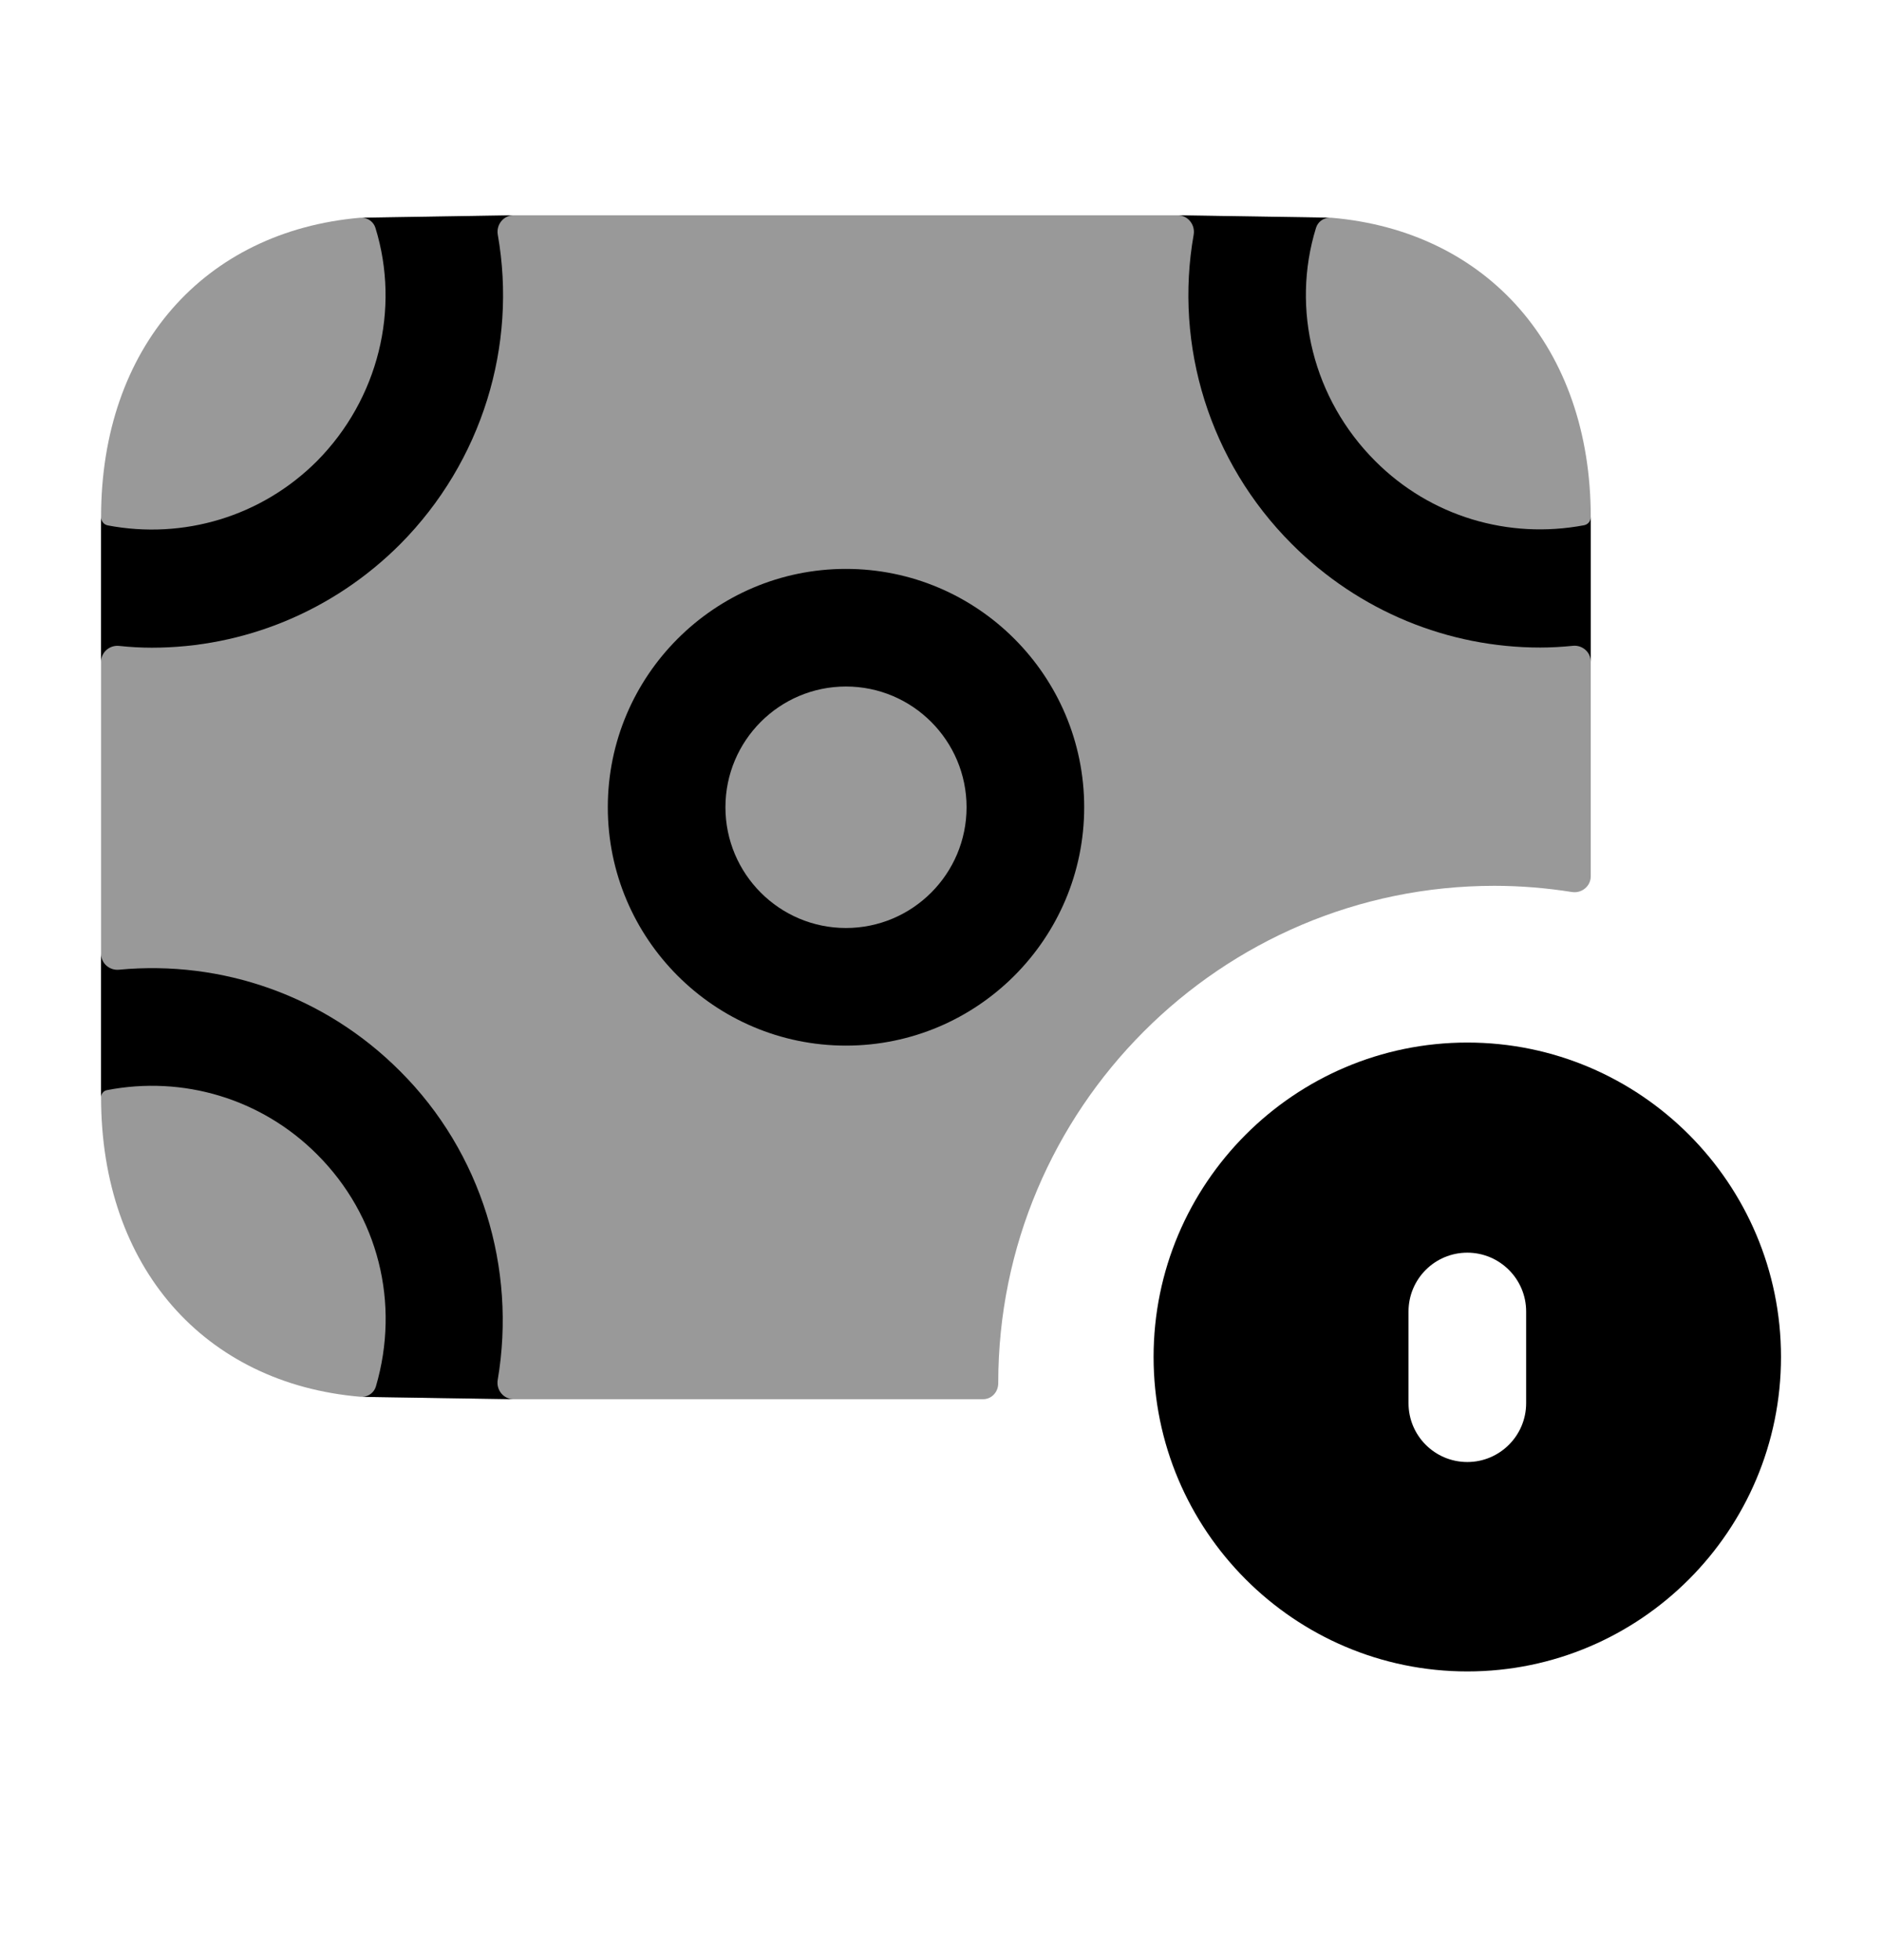 <svg width="24" height="25" viewBox="0 0 24 25" fill="none" xmlns="http://www.w3.org/2000/svg">
<path opacity="0.4" d="M19.057 11.298C19.393 11.298 19.723 11.326 20.046 11.377C20.17 11.397 20.286 11.303 20.286 11.177V8.439L20.286 6.596C20.286 4.431 18.968 2.947 16.977 2.777L15.02 2.746H6.549L4.593 2.777C2.604 2.95 1.289 4.431 1.289 6.596L1.289 8.441V12.165V13.996C1.289 16.162 2.607 17.647 4.598 17.815L6.549 17.846H12.535C12.648 17.846 12.73 17.753 12.73 17.641L12.73 17.637C12.73 14.142 15.568 11.298 19.057 11.298Z" fill="black"/>
<path fill-rule="evenodd" clip-rule="evenodd" d="M19.462 17.897C19.462 18.311 19.125 18.647 18.712 18.647C18.297 18.647 17.962 18.311 17.962 17.897V16.727C17.962 16.313 18.297 15.977 18.712 15.977C19.125 15.977 19.462 16.313 19.462 16.727V17.897ZM18.712 13.297C16.506 13.297 14.711 15.096 14.711 17.307C14.711 19.519 16.506 21.318 18.712 21.318C20.918 21.318 22.712 19.519 22.712 17.307C22.712 15.096 20.918 13.297 18.712 13.297Z" fill="black"/>
<path fill-rule="evenodd" clip-rule="evenodd" d="M10.788 13.336C9.113 13.336 7.751 11.973 7.751 10.296C7.751 8.619 9.113 7.256 10.788 7.256C12.463 7.256 13.826 8.619 13.826 10.296C13.826 11.973 12.463 13.336 10.788 13.336ZM9.251 10.296C9.251 9.446 9.94 8.756 10.788 8.756C11.636 8.756 12.326 9.446 12.326 10.296C12.326 11.146 11.636 11.836 10.788 11.836C9.94 11.836 9.251 11.146 9.251 10.296Z" fill="black"/>
<path d="M19.641 8.259C19.779 8.259 19.918 8.251 20.057 8.237C20.178 8.224 20.286 8.317 20.286 8.439L20.286 6.596C20.286 6.646 20.251 6.689 20.201 6.699C19.237 6.881 18.244 6.589 17.537 5.88C16.747 5.09 16.462 3.943 16.782 2.907C16.805 2.831 16.873 2.781 16.95 2.776L15.026 2.746C15.152 2.75 15.244 2.869 15.222 2.994C14.972 4.409 15.423 5.889 16.475 6.94C17.333 7.799 18.471 8.259 19.641 8.259Z" fill="black"/>
<path d="M5.105 6.939C6.15 5.885 6.597 4.406 6.348 2.994C6.326 2.869 6.417 2.75 6.543 2.746L4.62 2.777C4.697 2.781 4.765 2.832 4.788 2.907C5.107 3.942 4.825 5.09 4.042 5.881C3.333 6.59 2.338 6.884 1.374 6.701C1.324 6.691 1.289 6.647 1.289 6.596L1.289 8.441C1.289 8.319 1.397 8.226 1.518 8.238C1.657 8.253 1.797 8.261 1.936 8.261C3.106 8.261 4.246 7.8 5.105 6.939Z" fill="black"/>
<path d="M5.103 13.663C4.144 12.7 2.834 12.244 1.518 12.368C1.397 12.38 1.289 12.287 1.289 12.165V13.996C1.289 13.951 1.32 13.912 1.364 13.904C2.331 13.716 3.331 14.01 4.043 14.723C4.826 15.505 5.104 16.622 4.794 17.682C4.772 17.759 4.703 17.811 4.624 17.816L6.543 17.846C6.418 17.842 6.326 17.725 6.347 17.6C6.589 16.175 6.14 14.697 5.103 13.663Z" fill="black"/>
</svg>